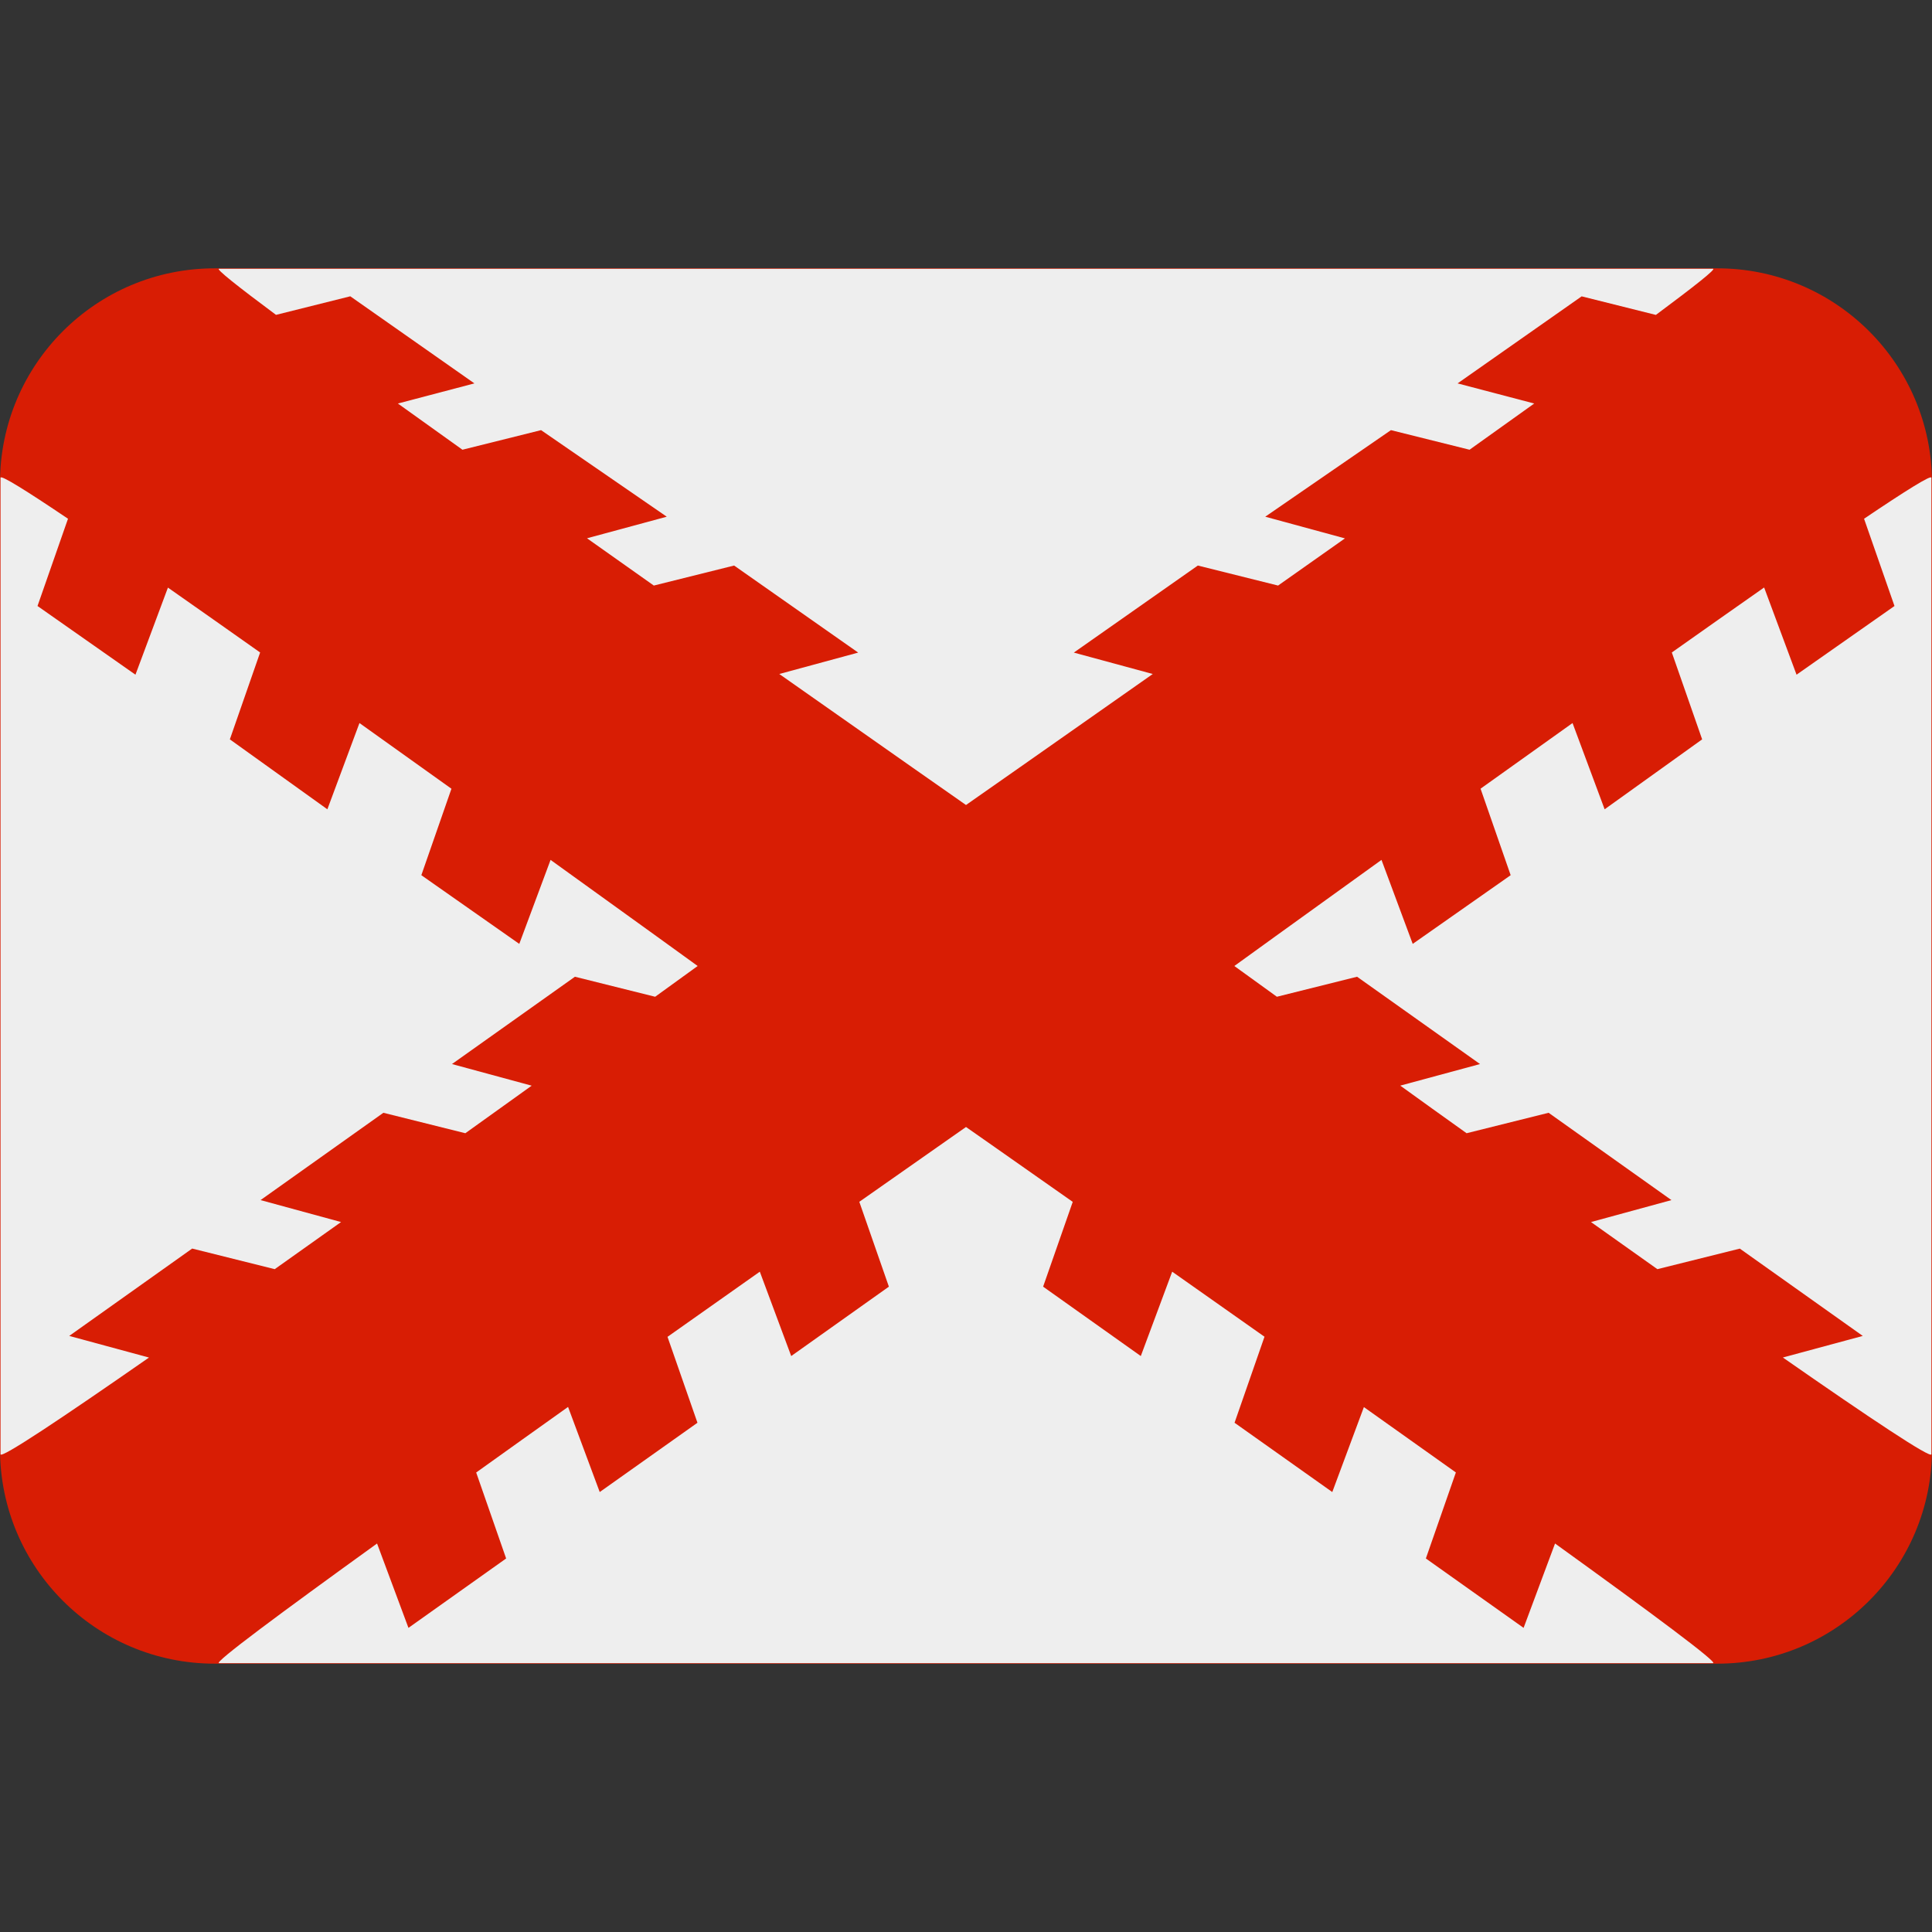 <svg xmlns:dc="http://purl.org/dc/elements/1.1/" xmlns:cc="http://creativecommons.org/ns#" xmlns:rdf="http://www.w3.org/1999/02/22-rdf-syntax-ns#" xmlns:svg="http://www.w3.org/2000/svg" xmlns="http://www.w3.org/2000/svg" viewBox="0 0 45 45" style="enable-background:new 0 0 45 45;" xml:space="preserve" version="1.1" id="svg2"><rect x="0" y="0" width="45" height="45" fill="#333333" stroke="none"/><defs id="defs6"><clipPath id="clipPath16" clipPathUnits="userSpaceOnUse"><path id="path18" d="M 0,36 36,36 36,0 0,0 0,36 Z"/></clipPath></defs><g transform="matrix(1.25,0,0,-1.25,0,45)" id="g10"><g id="g12"><g clip-path="url(#clipPath16)" id="g14"><g transform="translate(32,31)" id="g20"><path id="path22" style="fill:#d81d04;fill-opacity:1;fill-rule:nonzero;stroke:none" d="M 0,0 -0.023,0 -27.978,0 -28,0 c -2.209,0 -4,-1.791 -4,-4 l 0,-0.396 0,-17.207 0,-0.397 c 0,-2.209 1.791,-4 4,-4 l 0.022,0 27.955,0 0.023,0 c 2.209,0 4,1.791 4,4 L 4,-21.604 4,-4.396 4,-4 C 4,-1.791 2.209,0 0,0"/></g><g transform="translate(13,18)" id="g24"><path id="path26" style="fill:#eeeeee;fill-opacity:1;fill-rule:nonzero;stroke:none" d="m 0,0 c 0,0 -1.139,0.825 -2.741,1.977 l -0.583,-1.565 -1.825,1.28 0.561,1.611 C -5.145,3.702 -5.723,4.114 -6.302,4.527 L -6.9,2.92 -8.717,4.223 -8.153,5.842 c -0.6,0.424 -1.181,0.833 -1.718,1.209 l -0.605,-1.623 -1.825,1.28 0.568,1.626 c -0.777,0.524 -1.257,0.823 -1.257,0.764 l 0,-0.401 0,-17.394 0,-0.401 c 0,-0.091 1.15,0.677 2.766,1.802 l -1.486,0.403 2.291,1.628 1.538,-0.384 c 0.407,0.289 0.82,0.583 1.236,0.878 l -1.5,0.409 2.289,1.627 1.527,-0.381 c 0.429,0.307 0.845,0.604 1.236,0.886 l -1.485,0.403 2.291,1.627 1.495,-0.373 C -0.293,-0.213 0,0 0,0"/></g><g transform="translate(18,15)" id="g28"><path id="path30" style="fill:#eeeeee;fill-opacity:1;fill-rule:nonzero;stroke:none" d="m 0,0 c 0,0 -0.788,-0.551 -1.988,-1.394 l 0.551,-1.581 -1.82,-1.293 -0.585,1.572 c -0.547,-0.386 -1.126,-0.795 -1.72,-1.214 l 0.558,-1.601 -1.821,-1.291 -0.59,1.586 c -0.581,-0.412 -1.156,-0.826 -1.712,-1.222 l 0.558,-1.602 -1.82,-1.293 -0.585,1.572 c -1.8,-1.298 -3.058,-2.23 -2.944,-2.23 l 0.022,0 27.792,0 0.023,0 c 0.113,0 -1.144,0.933 -2.943,2.23 L 10.39,-9.333 8.569,-8.04 9.128,-6.437 c -0.557,0.396 -1.134,0.806 -1.714,1.218 l -0.589,-1.583 -1.821,1.291 0.558,1.603 c -0.594,0.419 -1.173,0.827 -1.72,1.212 l -0.585,-1.572 -1.82,1.293 0.552,1.58 C 0.787,-0.55 0,0 0,0"/></g><g transform="translate(23,18)" id="g32"><path id="path34" style="fill:#eeeeee;fill-opacity:1;fill-rule:nonzero;stroke:none" d="M 0,0 C 0,0 0.294,-0.212 0.793,-0.573 L 2.287,-0.2 4.578,-1.827 3.092,-2.229 c 0.391,-0.283 0.806,-0.58 1.236,-0.887 l 1.528,0.381 2.289,-1.627 -1.499,-0.409 c 0.416,-0.296 0.83,-0.59 1.237,-0.878 l 1.536,0.383 2.291,-1.627 -1.489,-0.402 c 1.617,-1.127 2.768,-1.894 2.768,-1.803 l 0,0.401 0,17.394 0,0.401 c 0,0.059 -0.479,-0.241 -1.255,-0.764 L 12.301,6.708 10.476,5.428 9.872,7.053 C 9.334,6.677 8.754,6.267 8.152,5.842 L 8.717,4.223 6.9,2.92 6.302,4.527 C 5.723,4.115 5.145,3.703 4.588,3.304 L 5.149,1.692 3.324,0.412 2.742,1.977 C 1.139,0.824 0,0 0,0"/></g><g transform="translate(18,21)" id="g36"><path id="path38" style="fill:#eeeeee;fill-opacity:1;fill-rule:nonzero;stroke:none" d="M 0,0 C 0,0 -1.482,1.036 -3.479,2.441 L -2.009,2.84 -4.321,4.462 -5.817,4.089 C -6.229,4.38 -6.645,4.674 -7.062,4.97 L -5.576,5.372 -7.918,6.985 -9.383,6.62 c -0.417,0.297 -0.821,0.586 -1.203,0.861 l 1.426,0.375 -2.313,1.623 -1.384,-0.346 c -0.718,0.534 -1.128,0.859 -1.061,0.859 l 0.022,0 27.792,0 0.023,0 c 0.067,0 -0.345,-0.325 -1.064,-0.86 L 11.472,9.478 9.16,7.856 10.588,7.481 C 10.204,7.206 9.8,6.917 9.383,6.62 L 7.918,6.985 5.576,5.372 7.061,4.968 C 6.645,4.673 6.227,4.379 5.815,4.089 L 4.32,4.462 2.009,2.84 3.48,2.441 C 1.482,1.036 0,0 0,0"/></g></g></g></g></svg>